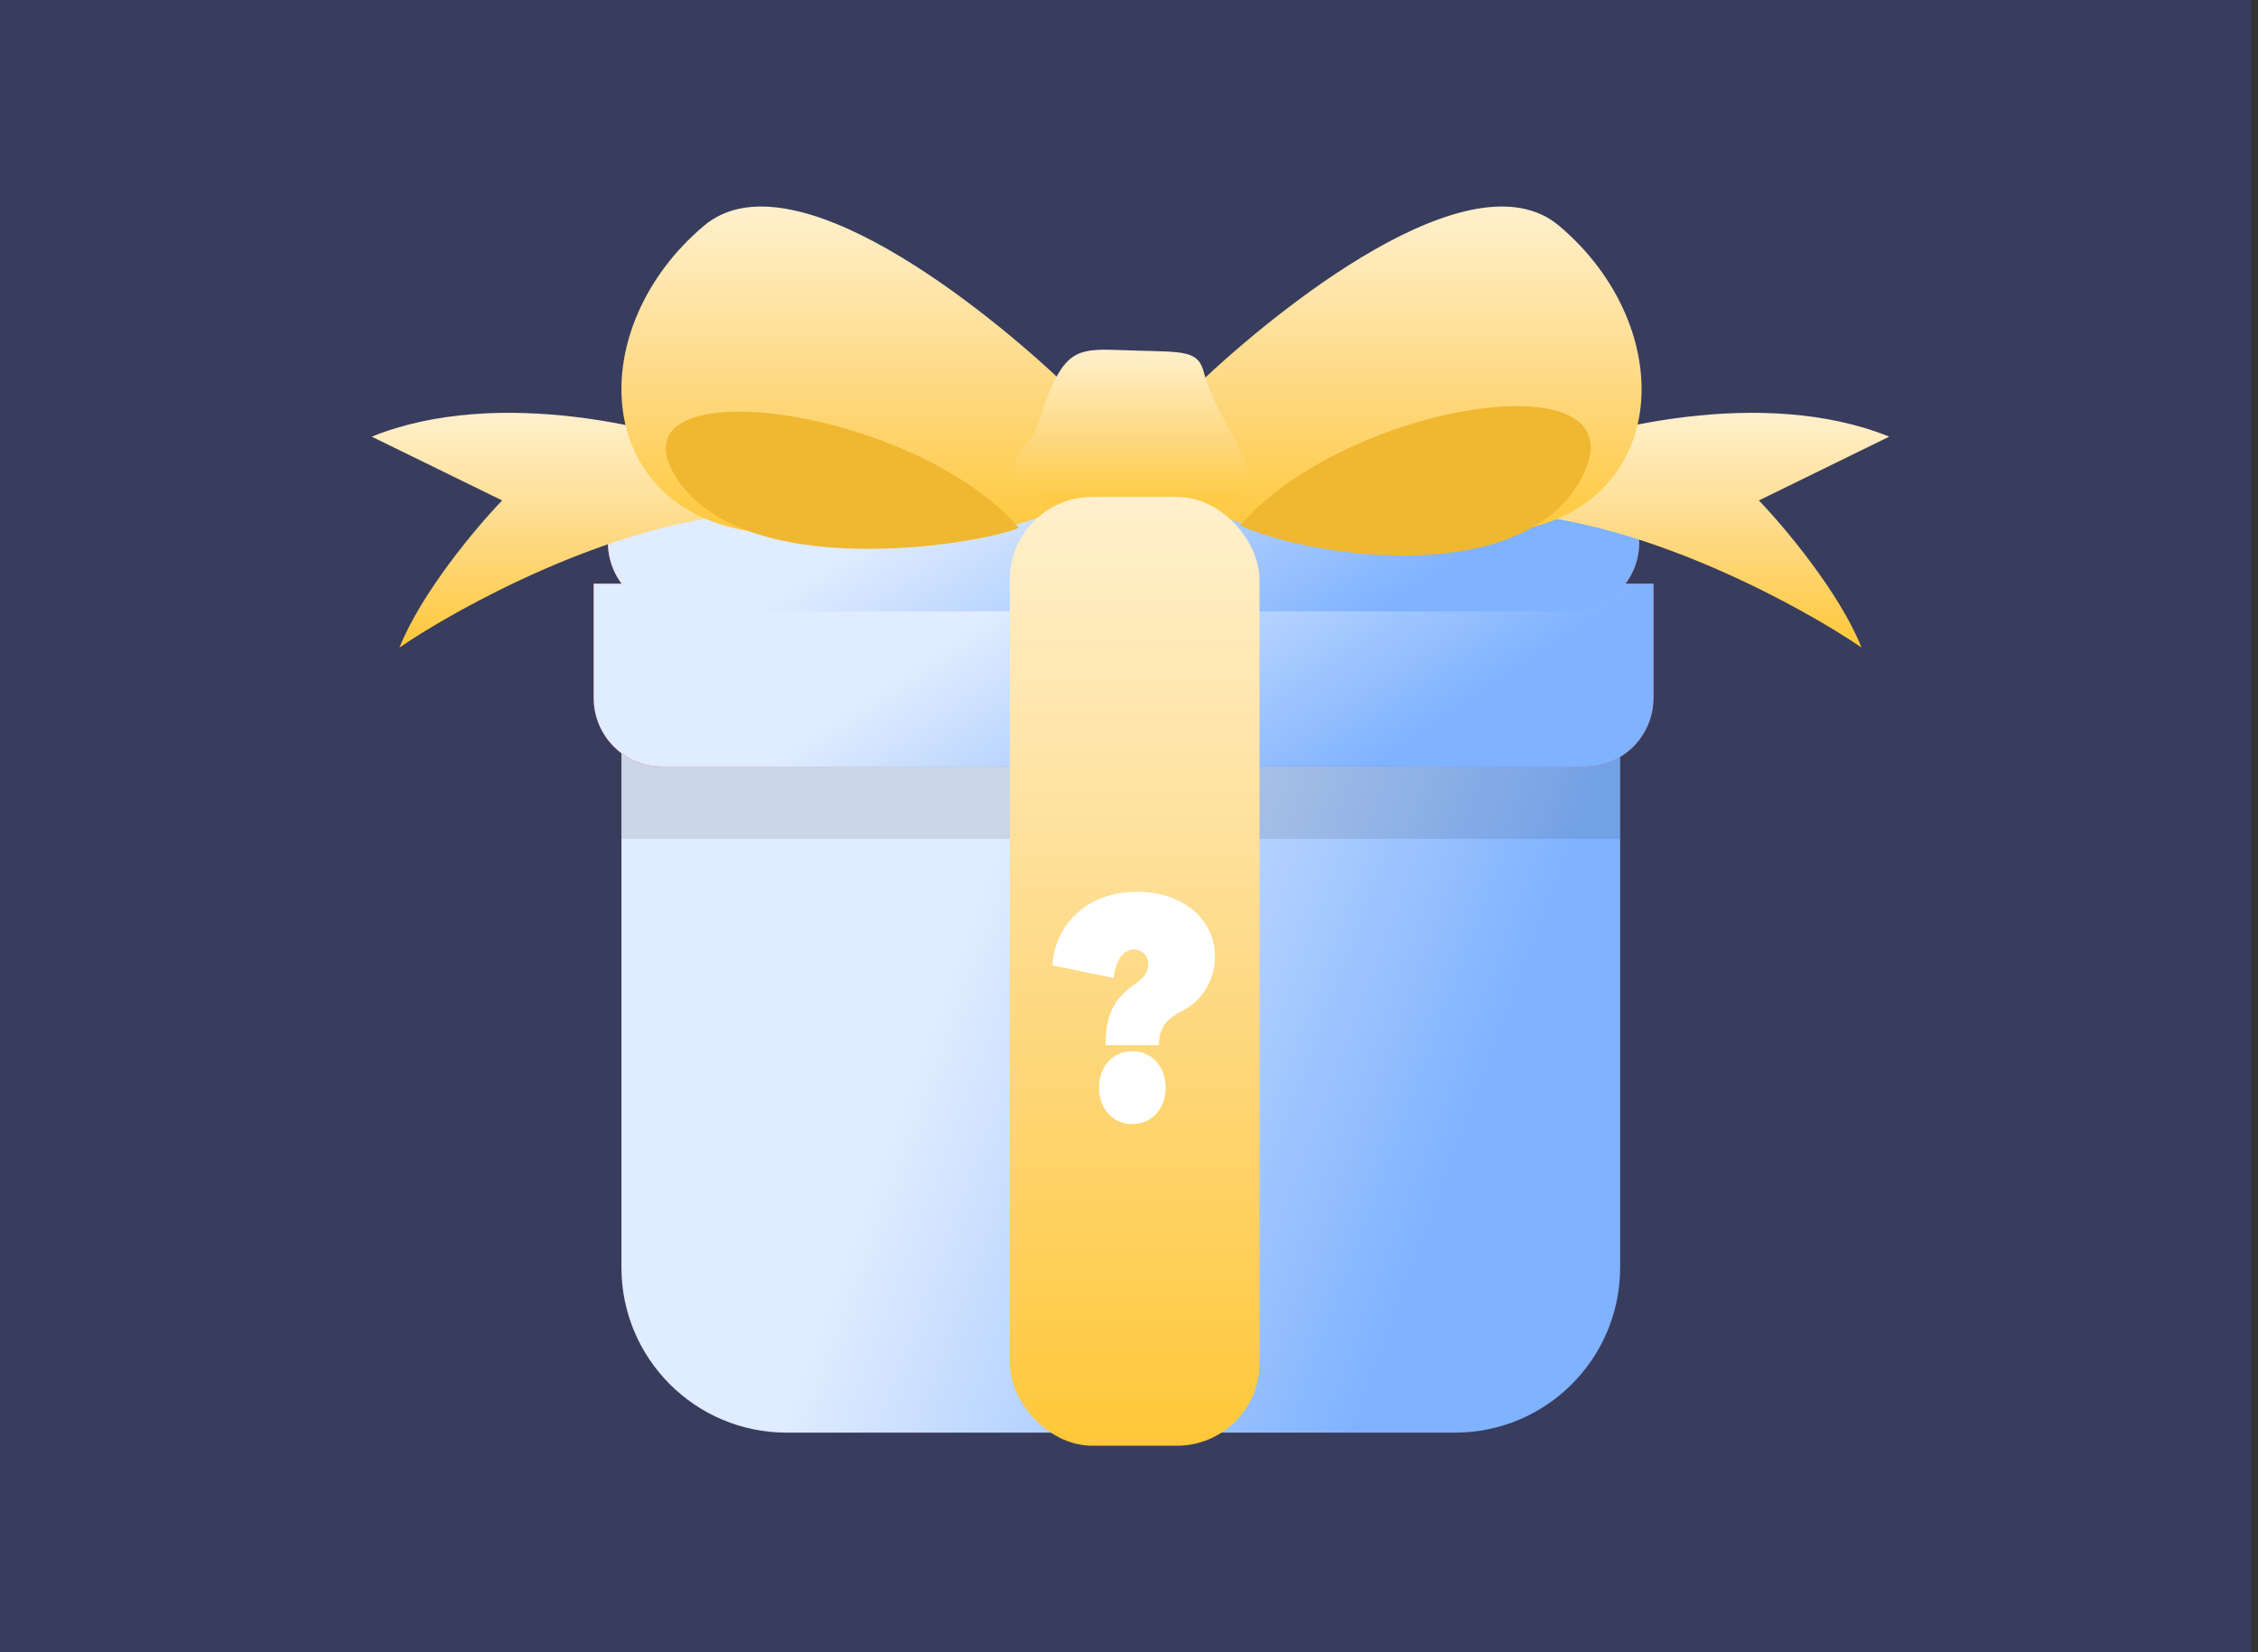 <svg width="164" height="120" viewBox="0 0 164 120" fill="none" xmlns="http://www.w3.org/2000/svg">
<rect x="0" y="0" width="164" height="120" fill="#333333" stroke="none"/>
<rect width="163.5" height="120" fill="#383D5D"/>
<path d="M45.135 53.273H117.673V92.05C117.673 98.677 112.301 104.05 105.673 104.05H57.135C50.507 104.05 45.135 98.677 45.135 92.05V53.273Z" fill="url(#paint0_linear_5799_6396)"/>
<path fill-rule="evenodd" clip-rule="evenodd" d="M50.081 31.512C47.905 31.512 45.979 32.919 45.318 34.992L44.394 37.888C43.874 39.516 44.23 41.162 45.146 42.393H43.12V50.692C43.12 53.453 45.358 55.692 48.12 55.692H115.091C117.852 55.692 120.091 53.453 120.091 50.692V42.393H118.064C118.98 41.162 119.336 39.516 118.817 37.888L117.893 34.992C117.232 32.919 115.306 31.512 113.13 31.512H50.081Z" fill="#F9443D"/>
<rect opacity="0.1" x="45.135" y="53.273" width="72.538" height="7.657" fill="black"/>
<path d="M43.12 42.393H120.091V50.691C120.091 53.453 117.852 55.691 115.091 55.691H48.12C45.358 55.691 43.12 53.453 43.12 50.691V42.393Z" fill="url(#paint1_linear_5799_6396)"/>
<path d="M45.318 34.992C45.979 32.919 47.905 31.512 50.081 31.512H113.13C115.306 31.512 117.232 32.919 117.893 34.992L118.817 37.888C119.846 41.113 117.439 44.408 114.053 44.408H49.157C45.772 44.408 43.365 41.113 44.394 37.888L45.318 34.992Z" fill="url(#paint2_linear_5799_6396)"/>
<path d="M137.218 31.713C128.03 28.006 115.927 31.109 111.024 33.124L110.419 37.355C120.091 38.161 130.972 44.139 135.203 47.027C133.591 42.997 129.561 38.228 127.748 36.347L137.218 31.713Z" fill="url(#paint3_linear_5799_6396)"/>
<path d="M27 31.713C36.188 28.006 48.291 31.109 53.195 33.124L53.799 37.355C44.127 38.161 33.246 44.139 29.015 47.027C30.627 42.997 34.657 38.228 36.471 36.347L27 31.713Z" fill="url(#paint4_linear_5799_6396)"/>
<path d="M113.24 16.4C106.848 11.004 92.621 22.579 87.046 27.885L85.434 35.743C89.707 39.178 100.404 40.158 110.016 38.564C121.378 36.681 121.967 23.765 113.24 16.4Z" fill="url(#paint5_linear_5799_6396)"/>
<path d="M51.124 16.4C57.516 11.004 71.743 22.579 77.318 27.885L78.93 35.743C74.657 39.178 63.96 40.158 54.348 38.564C42.986 36.681 42.397 23.765 51.124 16.4Z" fill="url(#paint6_linear_5799_6396)"/>
<path d="M90.068 38.161C95.575 40.629 111.157 42.739 115.054 34.333C118.95 25.927 97.749 29.295 90.068 38.161Z" fill="#F0B730"/>
<path d="M73.995 38.337C70.971 39.602 53.706 42.384 49.01 34.508C44.313 26.633 66.314 29.471 73.995 38.337Z" fill="#F0B730"/>
<path d="M90.673 35.139C90.673 36.912 85.3 37.221 82.613 37.154C75.414 37.438 72.419 34.659 74.15 32.721C75.859 30.808 75.402 30.038 76.568 27.683C77.884 25.025 79.124 25.372 82.613 25.467C86.043 25.56 87.046 25.467 87.449 27.079C87.852 28.691 89.262 31.109 89.262 31.109C89.262 31.109 90.673 33.365 90.673 35.139Z" fill="url(#paint7_linear_5799_6396)"/>
<rect x="73.344" y="36.089" width="18.135" height="68.912" rx="6" fill="url(#paint8_linear_5799_6396)"/>
<path d="M82.24 81.64C83.653 81.64 84.66 80.537 84.66 78.993C84.66 77.45 83.653 76.347 82.24 76.347C80.846 76.347 79.82 77.45 79.82 78.993C79.82 80.537 80.846 81.64 82.24 81.64ZM84.176 75.906C84.176 74.451 84.912 73.921 85.918 73.392C87.254 72.686 88.242 71.253 88.242 69.489C88.242 66.71 85.841 64.769 82.588 64.769C79.104 64.769 76.645 66.996 76.432 70.106L80.885 71.032C81.001 69.819 81.562 68.959 82.356 68.959C82.956 68.959 83.401 69.422 83.401 70.062C83.401 70.812 82.743 71.275 82.221 71.628C80.827 72.664 80.304 73.811 80.304 75.906H84.176Z" fill="white"/>
<defs>
<linearGradient id="paint0_linear_5799_6396" x1="65.142" y1="81.309" x2="102.064" y2="95.054" gradientUnits="userSpaceOnUse">
<stop stop-color="#E0ECFF"/>
<stop offset="1" stop-color="#7FB2FF"/>
</linearGradient>
<linearGradient id="paint1_linear_5799_6396" x1="64.349" y1="49.736" x2="77.971" y2="70.28" gradientUnits="userSpaceOnUse">
<stop stop-color="#E0ECFF"/>
<stop offset="1" stop-color="#7FB2FF"/>
</linearGradient>
<linearGradient id="paint2_linear_5799_6396" x1="63.988" y1="38.632" x2="76.92" y2="59.168" gradientUnits="userSpaceOnUse">
<stop stop-color="#E0ECFF"/>
<stop offset="1" stop-color="#7FB2FF"/>
</linearGradient>
<linearGradient id="paint3_linear_5799_6396" x1="123.819" y1="29.983" x2="123.819" y2="47.027" gradientUnits="userSpaceOnUse">
<stop stop-color="#FFF0CD"/>
<stop offset="0.557" stop-color="#FED87F"/>
<stop offset="1" stop-color="#FFC839"/>
</linearGradient>
<linearGradient id="paint4_linear_5799_6396" x1="40.4" y1="29.983" x2="40.4" y2="47.027" gradientUnits="userSpaceOnUse">
<stop stop-color="#FFF0CD"/>
<stop offset="0.557" stop-color="#FED87F"/>
<stop offset="1" stop-color="#FFC839"/>
</linearGradient>
<linearGradient id="paint5_linear_5799_6396" x1="102.332" y1="15" x2="102.332" y2="39.308" gradientUnits="userSpaceOnUse">
<stop stop-color="#FFF0CD"/>
<stop offset="0.557" stop-color="#FED87F"/>
<stop offset="1" stop-color="#FFC839"/>
</linearGradient>
<linearGradient id="paint6_linear_5799_6396" x1="62.032" y1="15" x2="62.032" y2="39.308" gradientUnits="userSpaceOnUse">
<stop stop-color="#FFF0CD"/>
<stop offset="0.557" stop-color="#FED87F"/>
<stop offset="1" stop-color="#FFC839"/>
</linearGradient>
<linearGradient id="paint7_linear_5799_6396" x1="82.172" y1="25.399" x2="82.172" y2="37.174" gradientUnits="userSpaceOnUse">
<stop stop-color="#FFF0CD"/>
<stop offset="0.557" stop-color="#FED87F"/>
<stop offset="1" stop-color="#FFC839"/>
</linearGradient>
<linearGradient id="paint8_linear_5799_6396" x1="82.411" y1="36.089" x2="82.411" y2="105" gradientUnits="userSpaceOnUse">
<stop stop-color="#FFF0CD"/>
<stop offset="0.557" stop-color="#FED87F"/>
<stop offset="1" stop-color="#FFC839"/>
</linearGradient>
</defs>
</svg>
